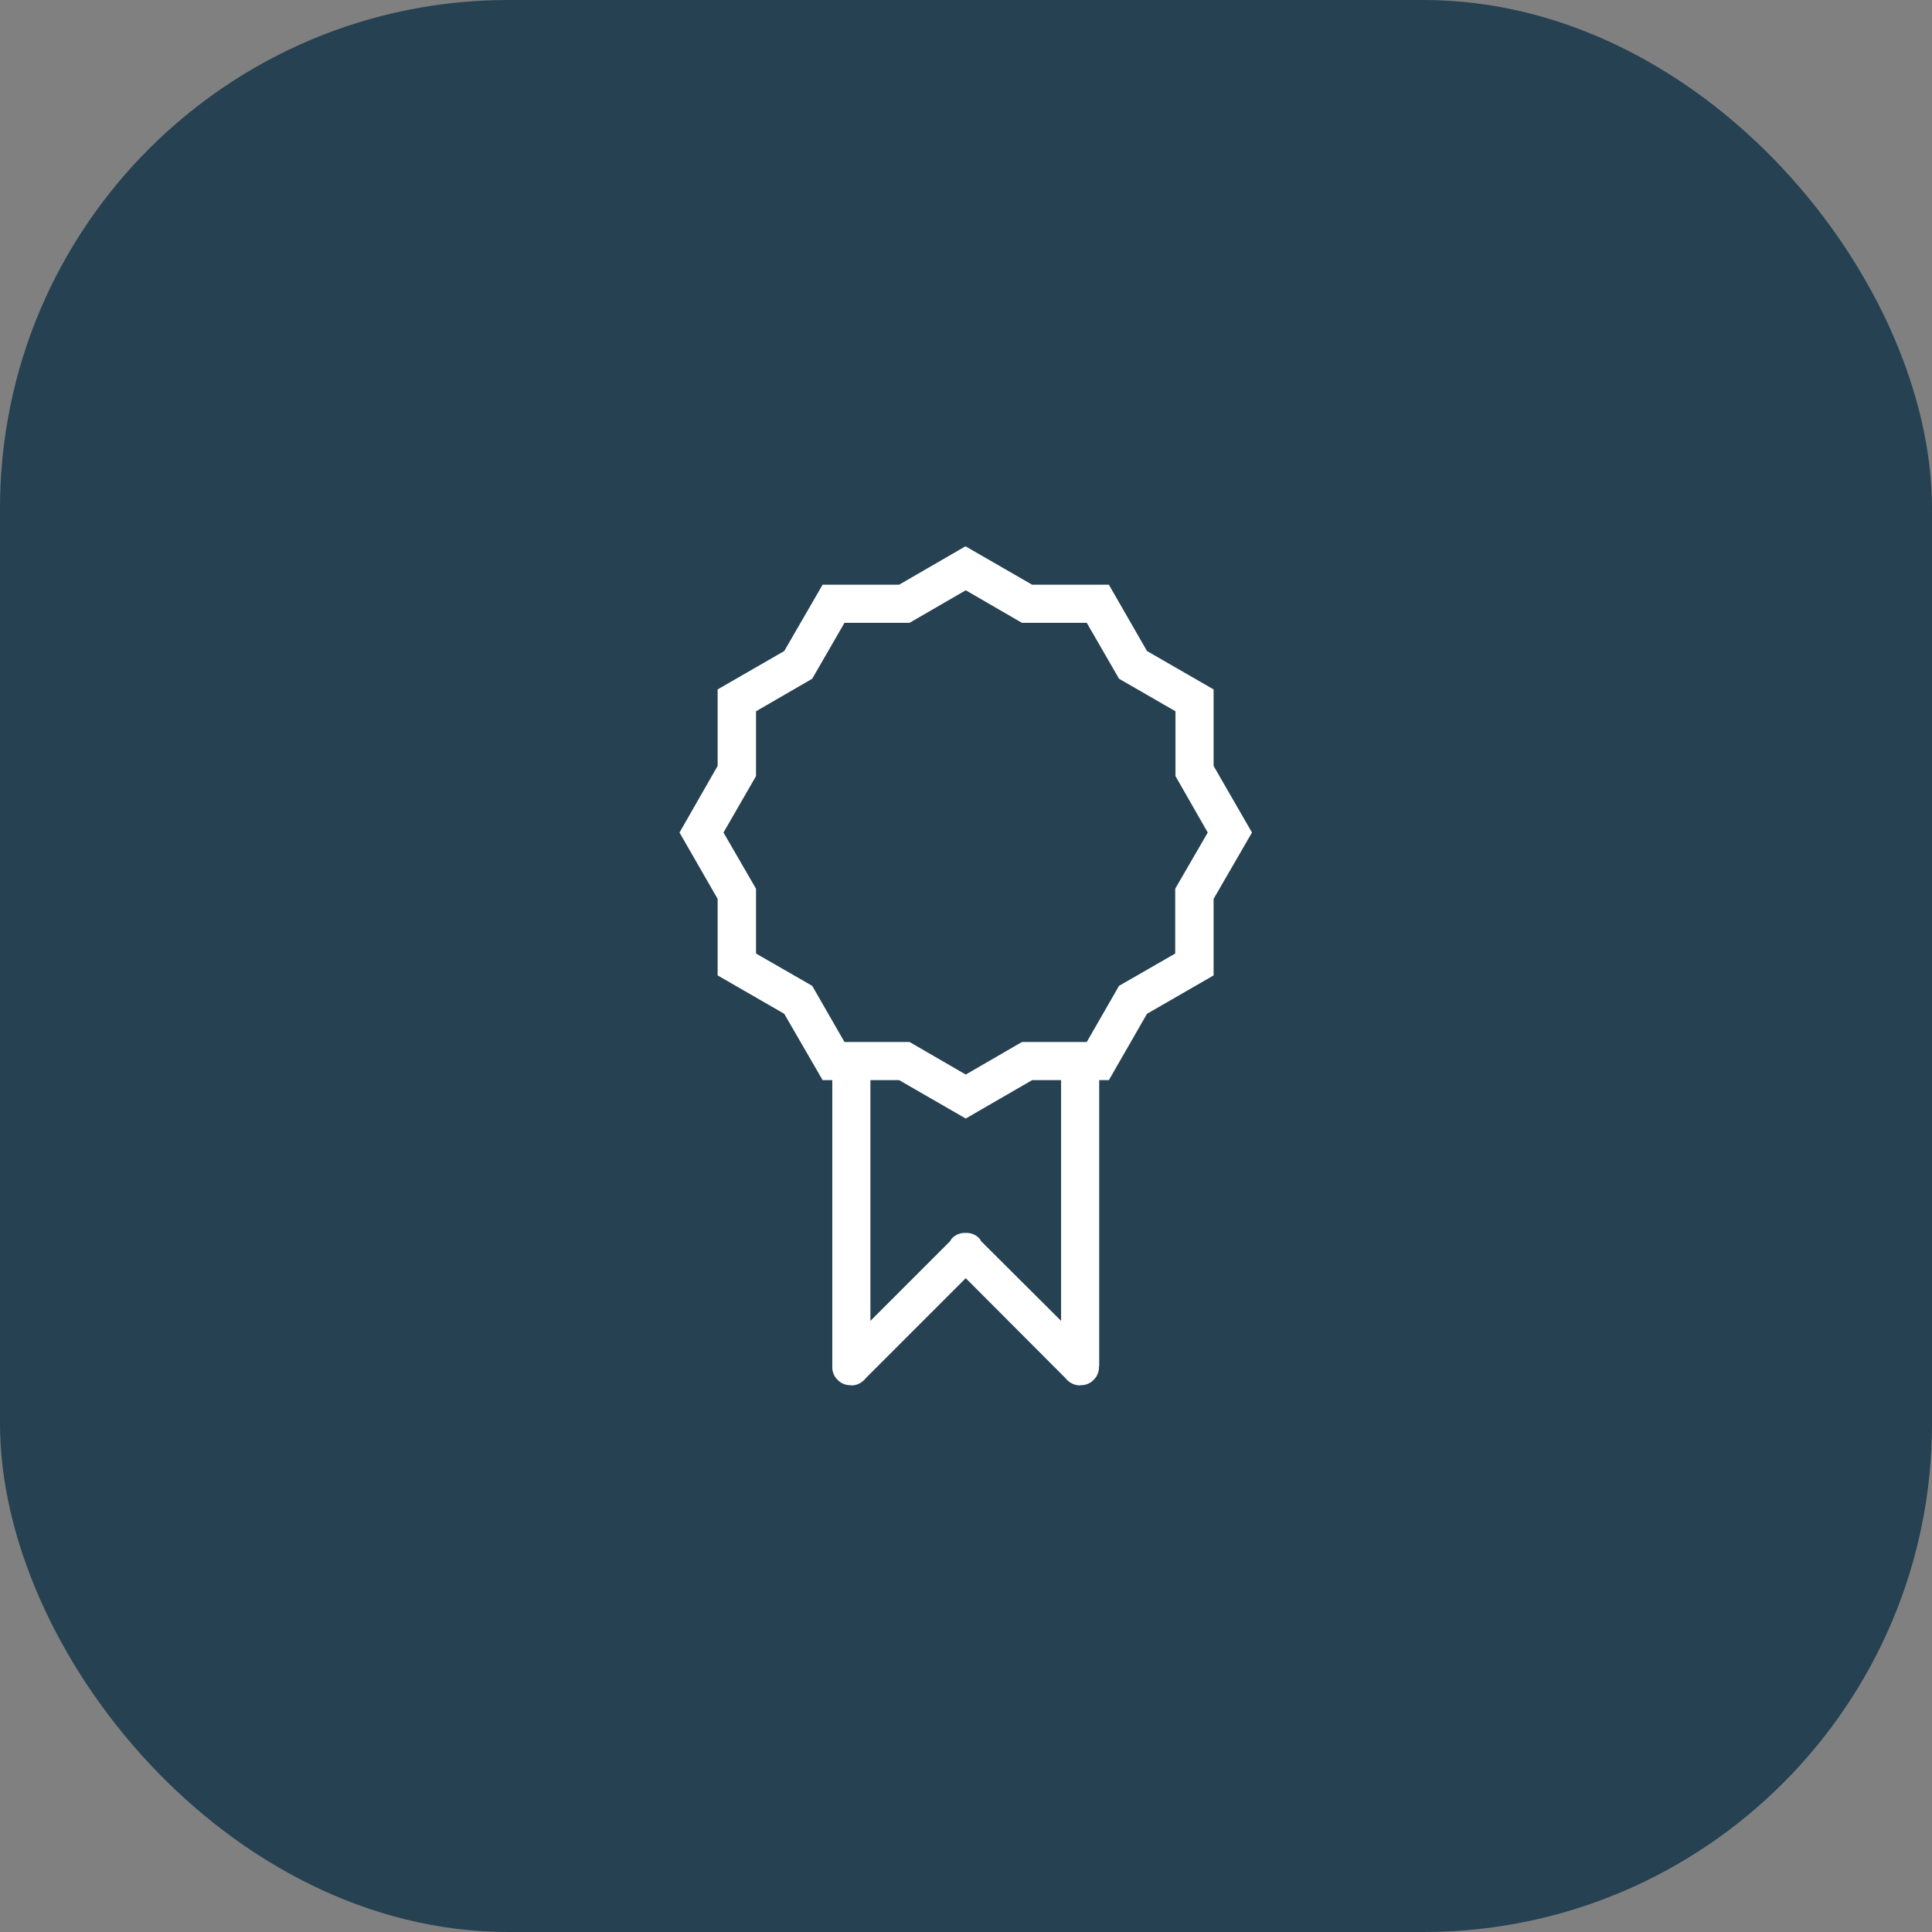 <svg width="76" height="76" viewBox="0 0 76 76" fill="none" xmlns="http://www.w3.org/2000/svg" xmlns:xlink="http://www.w3.org/1999/xlink">
	<rect x="0" y="0" width="76" height="76" fill="#808080" stroke="none"/>
	<desc>
			Created with Pixso.
	</desc>
	<defs>
		<clipPath id="clip546_1629">
			<rect id="290108_achievement_award_badge_medal_prize_icon 1" width="36" height="36" transform="translate(20 20)" fill="white" fill-opacity="0"/>
		</clipPath>
	</defs>
	<rect id="Frame 32" rx="20" width="76" height="76" fill="#254152" fill-opacity="1"/>
	<rect id="290108_achievement_award_badge_medal_prize_icon 1" width="36" height="36" transform="translate(20 20)" fill="#FFFFFF" fill-opacity="0"/>
	<g clip-path="url(#clip546_1629)">
		<path id="Vector" d="M47.74 35.36L47.74 38.37L45.12 39.88L43.62 42.49L43.23 42.49C43.23 42.49 43.24 42.49 43.24 42.5L43.24 53.75C43.24 53.75 43.23 53.75 43.23 53.75C43.24 53.94 43.17 54.14 43.02 54.28C42.88 54.43 42.68 54.5 42.49 54.49C42.49 54.49 42.49 54.5 42.49 54.5C42.25 54.5 42.04 54.38 41.9 54.2L37.99 50.28L34.07 54.2C33.93 54.38 33.73 54.5 33.49 54.5C33.48 54.5 33.48 54.49 33.48 54.49C33.29 54.5 33.09 54.43 32.95 54.28C32.8 54.14 32.73 53.94 32.74 53.75C32.74 53.75 32.74 53.75 32.74 53.75L32.74 42.5C32.74 42.49 32.74 42.49 32.74 42.49L32.36 42.49L30.85 39.88L28.23 38.37L28.23 35.36L26.73 32.75L28.23 30.13L28.23 27.12L30.85 25.61L32.36 23L35.37 23L37.98 21.49L40.6 23L43.62 23L45.12 25.61L47.74 27.12L47.74 30.13L49.25 32.75L47.74 35.36ZM34.24 42.5L34.24 51.96L37.38 48.82C37.4 48.78 37.42 48.74 37.45 48.71C37.6 48.56 37.79 48.49 37.99 48.5C38.18 48.49 38.37 48.56 38.52 48.71C38.55 48.74 38.57 48.78 38.59 48.82L41.74 51.96L41.74 42.5C41.74 42.49 41.74 42.49 41.74 42.49L40.6 42.49L37.99 44L35.37 42.49L34.23 42.49C34.23 42.49 34.24 42.49 34.24 42.5ZM46.24 30.53L46.24 27.98L44.02 26.7L42.75 24.5L40.2 24.5L37.99 23.22L35.78 24.5L33.22 24.5L31.95 26.7L29.74 27.98L29.74 30.53L28.46 32.75L29.74 34.96L29.74 37.51L31.95 38.78L33.22 40.99L35.78 40.99L37.99 42.27L40.2 40.99L42.75 40.99L44.02 38.78L46.23 37.51L46.23 34.96L47.51 32.75L46.24 30.53Z" fill="#FFFFFF" fill-opacity="1" fill-rule="evenodd"/>
	</g>
</svg>
